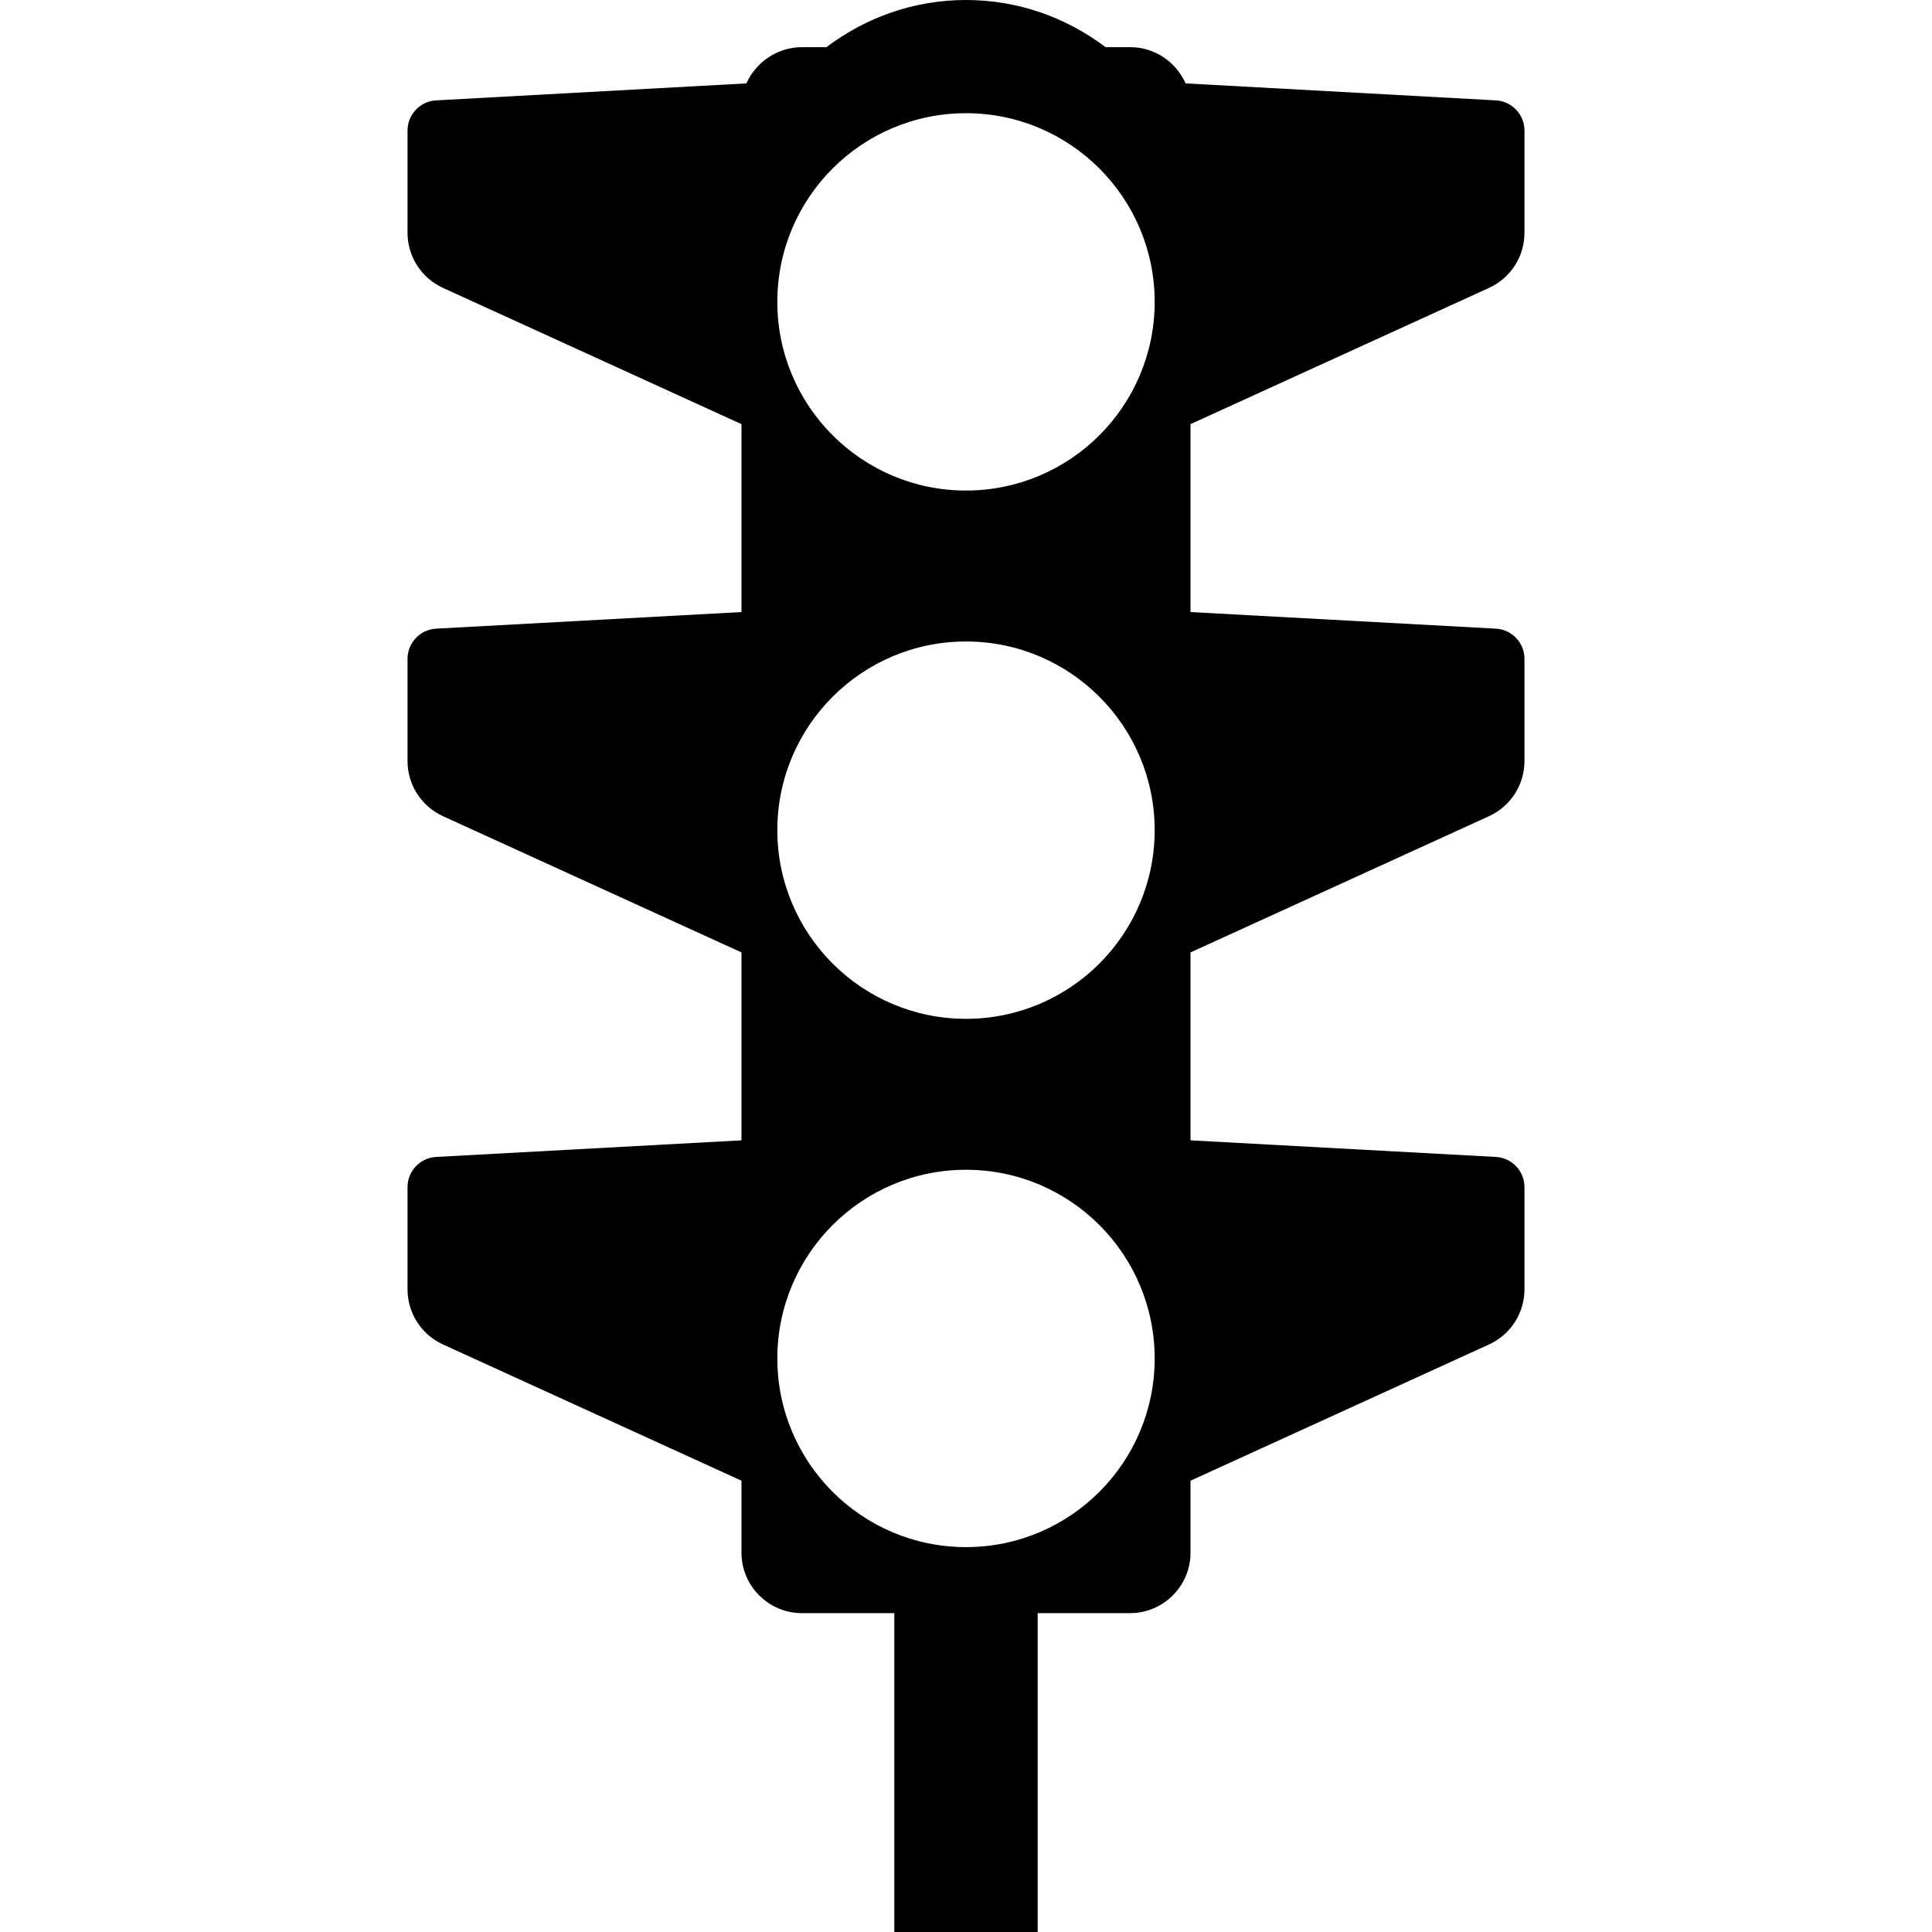 <svg version="1.1" xmlns="http://www.w3.org/2000/svg" x="0" y="0" viewBox="0 0 512 512" xml:space="preserve"><path d="M394.6 76.3c5.7-2.6 9.4-8.3 9.4-14.6V34.6c0-4.3-3.4-7.8-7.6-8l-82.2-4.5c-2.5-5.6-8.1-9.6-14.7-9.6H293C282.5 4.6 269.8 0 256 0s-26.5 4.6-37 12.5h-6.5c-6.5 0-12.2 4-14.7 9.6l-82.2 4.5c-4.2.2-7.6 3.7-7.6 8v27.1c0 6.3 3.7 12 9.4 14.6l79.1 36.1v49.8l-80.9 4.4c-4.2.2-7.6 3.7-7.6 8v27.1c0 6.3 3.7 12 9.4 14.6l79.1 36.1v49.8l-80.9 4.4c-4.2.2-7.6 3.7-7.6 8v27.1c0 6.3 3.7 12 9.4 14.6l79.1 36.1v19.1c0 8.8 7.2 16 16 16H237V512h38v-84.5h24.5c8.8 0 16-7.2 16-16v-19.1l79.1-36.1c5.7-2.6 9.4-8.3 9.4-14.6v-27.1c0-4.3-3.4-7.8-7.6-8l-80.9-4.4v-49.8l79.1-36.1c5.7-2.6 9.4-8.3 9.4-14.6v-27.1c0-4.3-3.4-7.8-7.6-8l-80.9-4.4v-49.8l79.1-36.1zM256 410c-27.6 0-50-22.4-50-50s22.4-50 50-50 50 22.4 50 50-22.4 50-50 50zm0-140c-27.6 0-50-22.4-50-50s22.4-50 50-50 50 22.4 50 50-22.4 50-50 50zm0-140c-27.6 0-50-22.4-50-50s22.4-50 50-50 50 22.4 50 50-22.4 50-50 50z"/></svg>